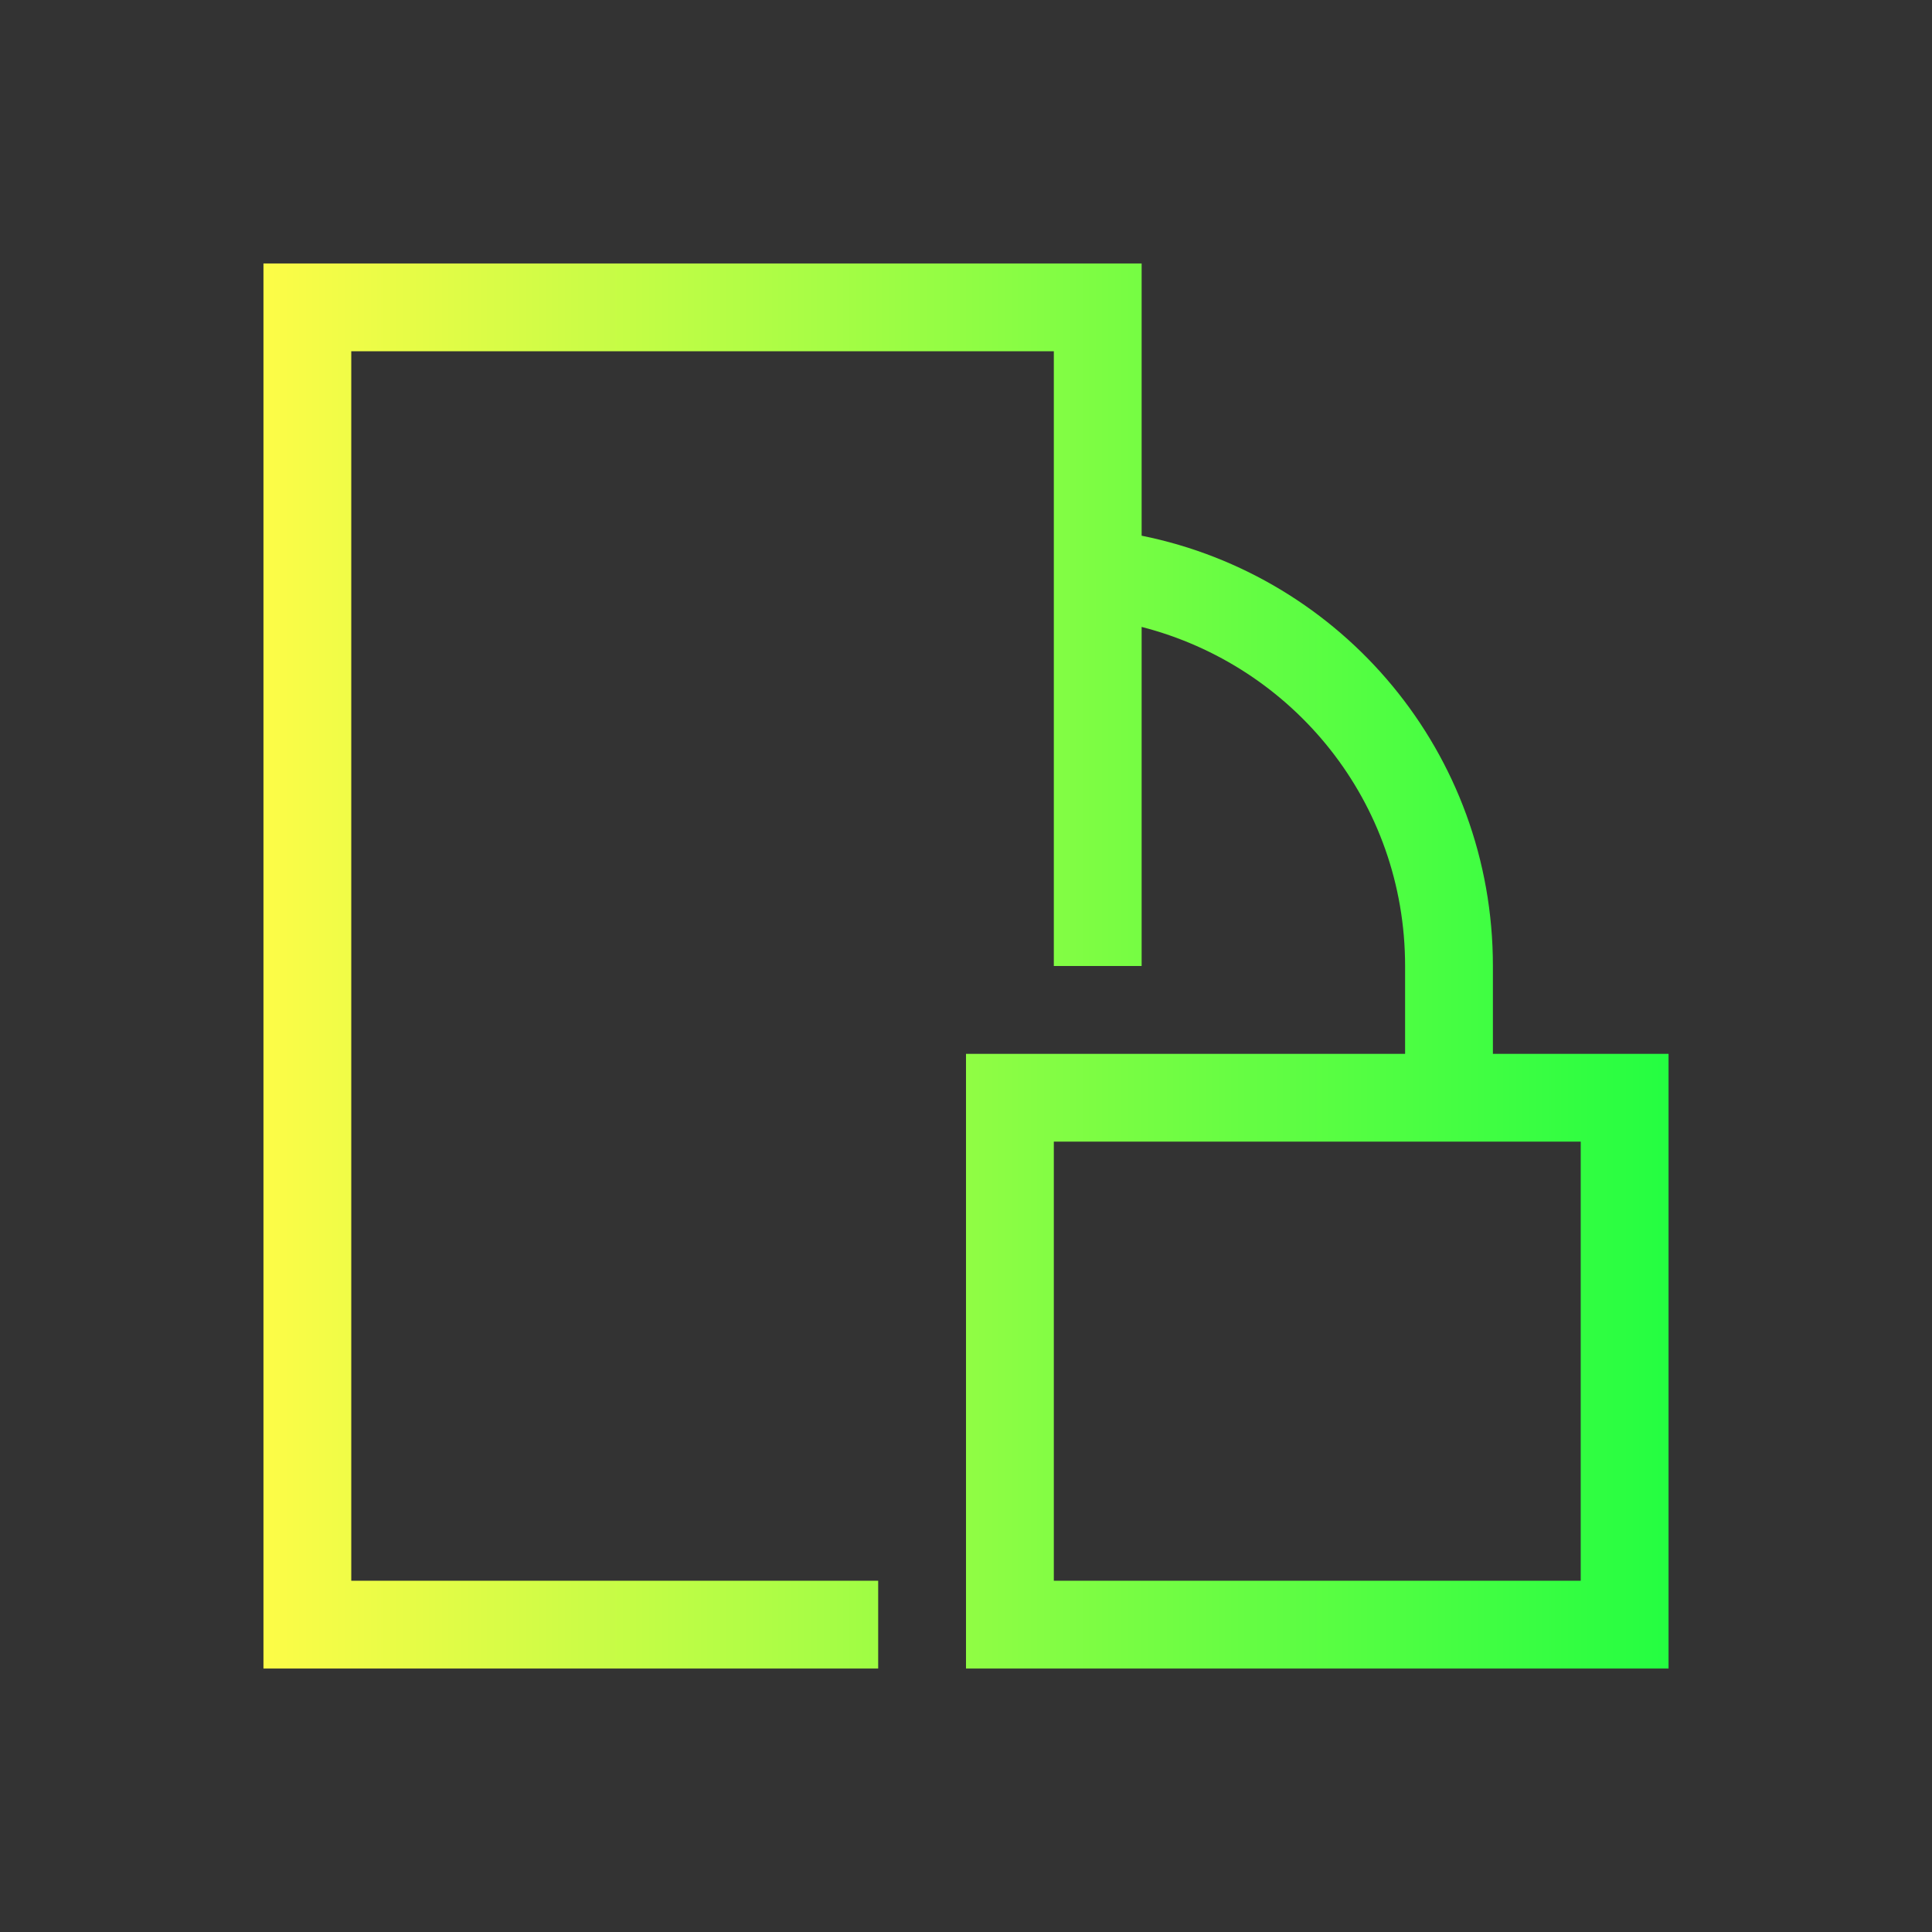 <svg width="22" height="22" viewBox="0 0 22 22" fill="none" xmlns="http://www.w3.org/2000/svg">
<rect x="0" y="0" width="22" height="22" fill="#333333" stroke="none"/>
<path d="M3 3V19H4H10V18H4V4H12V6V7V11H13V7.139C14.726 7.582 16 9.131 16 11V12H11V13V19H12H19V18V13V12H17V11C17 8.573 15.287 6.561 13 6.1V3H4H3ZM12 13H18V18H12V13Z" fill="url(#paint0_linear_10_14208)"/>
<defs>
<linearGradient id="paint0_linear_10_14208" x1="3" y1="11" x2="19" y2="11" gradientUnits="userSpaceOnUse">
<stop stop-color="#FDFC47"/>
<stop offset="1" stop-color="#24FE41"/>
</linearGradient>
</defs>
</svg>
